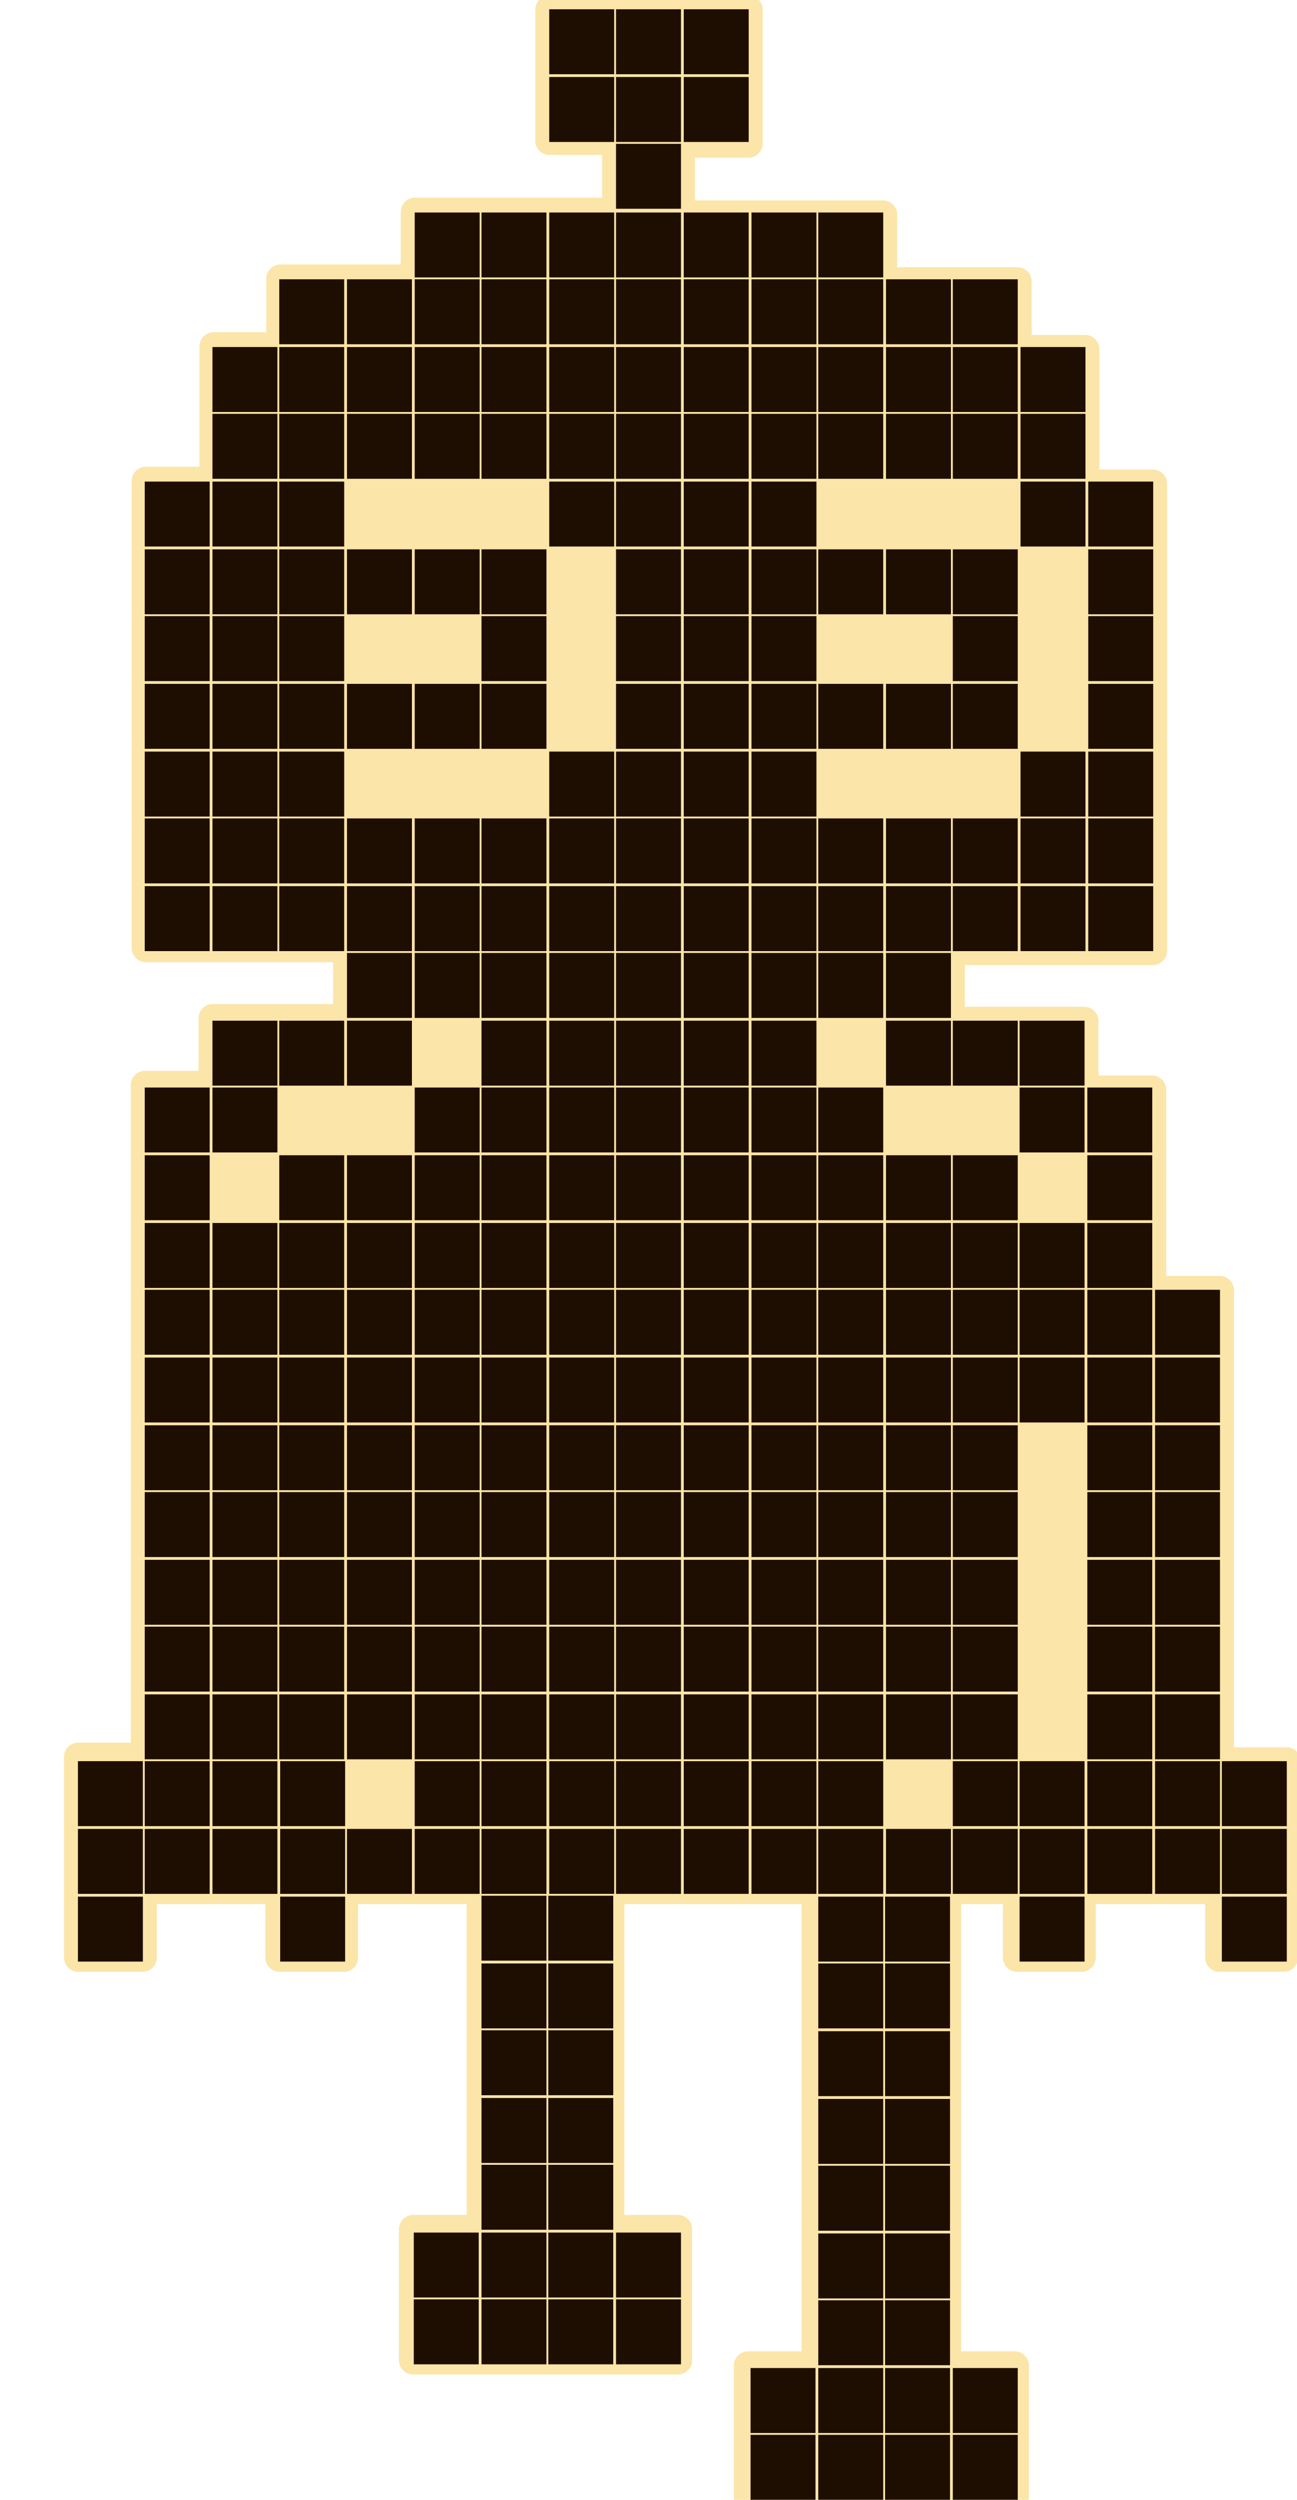 <?xml version="1.0" encoding="utf-8"?>
<!-- Generator: Adobe Illustrator 27.3.1, SVG Export Plug-In . SVG Version: 6.00 Build 0)  -->
<svg version="1.1" xmlns="http://www.w3.org/2000/svg" xmlns:xlink="http://www.w3.org/1999/xlink" x="0px" y="0px"
	 viewBox="0 0 139.8 269.4" style="enable-background:new 0 0 139.8 269.4;" xml:space="preserve">
<style type="text/css">
	.st0{fill:#FBE5A9;}
	.st1{fill:#1E0E01;}
</style>
<g id="Слой_2">
	<path class="st0" d="M140.2,189.8c0-0.8-0.7-1.5-1.5-1.5H133v-5.7c0-0.1,0-0.1,0-0.1c0,0,0-0.1,0-0.2v-7c0,0,0-0.1,0-0.1
		c0,0,0-0.1,0-0.1v-7c0-0.1,0-0.1,0-0.1c0,0,0-0.1,0-0.2v-7c0,0,0-0.1,0-0.1c0,0,0-0.1,0-0.1v-7c0-0.1,0-0.1,0-0.1c0,0,0-0.1,0-0.2
		v-7c0-0.1,0-0.1,0-0.1c0,0,0-0.1,0-0.2v-7c0-0.8-0.7-1.5-1.5-1.5h-5.8v-5.7c0-0.1,0-0.1,0-0.1c0,0,0-0.1,0-0.1v-7
		c0-0.1,0-0.1,0-0.1c0,0,0-0.1,0-0.1v-7c0-0.8-0.7-1.5-1.5-1.5h-5.8V110c0-0.8-0.7-1.5-1.5-1.5h-7c0,0-0.1,0-0.1,0c0,0-0.1,0-0.1,0
		H104V104h5.7c0.1,0,0.1,0,0.2,0c0,0,0.1,0,0.1,0h7c0.1,0,0.1,0,0.2,0c0,0,0.1,0,0.1,0h7c0.8,0,1.5-0.7,1.5-1.5v-7
		c0-0.1,0-0.1,0-0.1c0,0,0-0.1,0-0.1v-7c0,0,0-0.1,0-0.1c0,0,0-0.1,0-0.1v-7c0-0.1,0-0.1,0-0.1c0,0,0-0.1,0-0.1v-7
		c0-0.1,0-0.1,0-0.2c0,0,0-0.1,0-0.1v-7c0,0,0-0.1,0-0.1c0,0,0-0.1,0-0.1v-7c0-0.1,0-0.1,0-0.2c0,0,0-0.1,0-0.1v-7
		c0-0.8-0.7-1.5-1.5-1.5h-5.8v-5.8c0,0,0-0.1,0-0.1c0,0,0-0.1,0-0.1v-7c0-0.8-0.7-1.5-1.5-1.5h-5.8v-5.8c0-0.8-0.7-1.5-1.5-1.5h-7
		c0,0-0.1,0-0.1,0c0,0-0.1,0-0.1,0h-5.8v-5.7c0-0.8-0.7-1.5-1.5-1.5h-7c0,0-0.1,0-0.1,0c0,0-0.1,0-0.1,0h-7c-0.1,0-0.1,0-0.1,0
		c0,0-0.1,0-0.2,0h-5.8v-4.6h5.8c0.8,0,1.5-0.7,1.5-1.5v-7c0-0.1,0-0.1,0-0.1c0,0,0-0.1,0-0.1V1c0-0.8-0.7-1.5-1.5-1.5h-7
		c-0.1,0-0.1,0-0.2,0c0,0-0.1,0-0.1,0h-7c0,0-0.1,0-0.1,0c0,0-0.1,0-0.1,0h-7c-0.8,0-1.5,0.7-1.5,1.5v7c0,0.1,0,0.1,0,0.1
		c0,0,0,0.1,0,0.1v7c0,0.8,0.7,1.5,1.5,1.5h5.7v4.6h-5.7c-0.1,0-0.1,0-0.2,0c0,0-0.1,0-0.1,0h-7c0,0-0.1,0-0.1,0c0,0-0.1,0-0.1,0h-7
		c-0.8,0-1.5,0.7-1.5,1.5v5.7h-5.8c-0.1,0-0.1,0-0.1,0c0,0-0.1,0-0.1,0h-7c-0.8,0-1.5,0.7-1.5,1.5v5.8h-5.7c-0.8,0-1.5,0.7-1.5,1.5
		v7c0,0,0,0.1,0,0.1c0,0,0,0.1,0,0.1v5.8h-5.8c-0.8,0-1.5,0.7-1.5,1.5v7c0,0.1,0,0.1,0,0.1c0,0,0,0.1,0,0.2v7c0,0,0,0.1,0,0.1
		c0,0,0,0.1,0,0.1v7c0,0.1,0,0.1,0,0.1c0,0,0,0.1,0,0.2v7c0,0.1,0,0.1,0,0.1c0,0,0,0.1,0,0.1v7c0,0,0,0.1,0,0.1c0,0,0,0.1,0,0.1v7
		c0,0.1,0,0.1,0,0.1c0,0,0,0.1,0,0.1v7c0,0.8,0.7,1.5,1.5,1.5h7c0.1,0,0.1,0,0.1,0c0,0,0.1,0,0.1,0h7c0,0,0.1,0,0.1,0
		c0,0,0.1,0,0.1,0h5.8v4.5h-5.8c0,0-0.1,0-0.1,0c0,0-0.1,0-0.1,0h-7c-0.8,0-1.5,0.7-1.5,1.5v5.7h-5.8c-0.8,0-1.5,0.7-1.5,1.5v7
		c0,0.1,0,0.1,0,0.1c0,0,0,0.1,0,0.1v7c0,0.1,0,0.1,0,0.1c0,0,0,0.1,0,0.1v6.9c0,0.1,0,0.2,0,0.3v7c0,0.1,0,0.1,0,0.2
		c0,0,0,0.1,0,0.1v7c0,0.1,0,0.1,0,0.2c0,0,0,0.1,0,0.1v7c0,0,0,0.1,0,0.1c0,0,0,0.1,0,0.1v7c0,0.1,0,0.1,0,0.2c0,0,0,0.1,0,0.1v7
		c0,0,0,0.1,0,0.1c0,0,0,0.1,0,0.1v7c0,0.1,0,0.1,0,0.2c0,0,0,0.1,0,0.1v5.7H8.4c-0.8,0-1.5,0.7-1.5,1.5v7c0,0.1,0,0.1,0,0.2
		c0,0,0,0.1,0,0.1v7c0,0.1,0,0.1,0,0.2c0,0,0,0.1,0,0.2v7c0,0.8,0.7,1.5,1.5,1.5h7c0.8,0,1.5-0.7,1.5-1.5v-5.8h5.7
		c0.1,0,0.1,0,0.1,0c0,0,0.1,0,0.1,0h5.8v5.8c0,0.8,0.7,1.5,1.5,1.5h7c0.8,0,1.5-0.7,1.5-1.5v-5.8h5.7c0.1,0,0.1,0,0.1,0
		c0,0,0.1,0,0.2,0h5.7v5.7c0,0.1,0,0.1,0,0.2c0,0,0,0.1,0,0.1v7c0,0,0,0.1,0,0.1c0,0,0,0.1,0,0.1v7c0,0.1,0,0.1,0,0.2
		c0,0,0,0.1,0,0.1v7c0,0,0,0.1,0,0.1c0,0,0,0.1,0,0.1v5.8h-5.8c-0.8,0-1.5,0.7-1.5,1.5v7c0,0,0,0.1,0,0.1c0,0,0,0.1,0,0.1v7
		c0,0.8,0.7,1.5,1.5,1.5h7c0.1,0,0.1,0,0.1,0c0,0,0.1,0,0.1,0h7c0,0,0.1,0,0.1,0c0,0,0.1,0,0.1,0h7c0.1,0,0.1,0,0.1,0
		c0,0,0.1,0,0.1,0h7c0.8,0,1.5-0.7,1.5-1.5v-7c0,0,0-0.1,0-0.1c0,0,0-0.1,0-0.1v-7c0-0.8-0.7-1.5-1.5-1.5h-5.8v-5.8c0,0,0-0.1,0-0.1
		c0,0,0-0.1,0-0.1v-7c0-0.1,0-0.1,0-0.1c0,0,0-0.1,0-0.2v-7c0,0,0-0.1,0-0.1c0,0,0-0.1,0-0.1v-7c0-0.1,0-0.1,0-0.1c0,0,0-0.1,0-0.2
		v-5.7h5.8c0.1,0,0.1,0,0.1,0c0,0,0.1,0,0.2,0h7c0.1,0,0.1,0,0.2,0c0,0,0.1,0,0.1,0h5.7v5.8c0,0,0,0.1,0,0.1c0,0,0,0.1,0,0.1v7
		c0,0.1,0,0.1,0,0.2c0,0,0,0.1,0,0.2v7c0,0.1,0,0.1,0,0.1c0,0,0,0.1,0,0.2v7c0,0,0,0.1,0,0.1c0,0,0,0.1,0,0.1v7c0,0.1,0,0.1,0,0.1
		c0,0,0,0.1,0,0.2v7c0,0,0,0.1,0,0.1c0,0,0,0.1,0,0.1v5.8h-5.8c-0.8,0-1.5,0.7-1.5,1.5v7c0,0,0,0.1,0,0.1c0,0,0,0.1,0,0.1v7
		c0,0.8,0.7,1.5,1.5,1.5h7c0.1,0,0.1,0,0.1,0c0,0,0.1,0,0.2,0h7c0,0,0.1,0,0.1,0c0,0,0.1,0,0.1,0h7c0.1,0,0.1,0,0.1,0
		c0,0,0.1,0,0.2,0h7c0.8,0,1.5-0.7,1.5-1.5v-7c0,0,0-0.1,0-0.1c0,0,0-0.1,0-0.1v-7c0-0.8-0.7-1.5-1.5-1.5h-5.8v-5.8c0,0,0-0.1,0-0.1
		c0,0,0-0.1,0-0.1v-7c0-0.1,0-0.1,0-0.2c0,0,0-0.1,0-0.1v-7c0,0,0-0.1,0-0.1c0,0,0-0.1,0-0.1v-7c0-0.1,0-0.1,0-0.2c0,0,0-0.1,0-0.1
		v-7c0-0.1,0-0.1,0-0.2c0,0,0-0.1,0-0.2v-7c0,0,0-0.1,0-0.1c0,0,0-0.1,0-0.1v-5.8h4.5v5.8c0,0.8,0.7,1.5,1.5,1.5h7
		c0.8,0,1.5-0.7,1.5-1.5v-5.8h5.8c0.1,0,0.1,0,0.2,0c0,0,0.1,0,0.1,0h5.7v5.8c0,0.8,0.7,1.5,1.5,1.5h7c0.8,0,1.5-0.7,1.5-1.5v-7
		c0-0.1,0-0.1,0-0.2c0,0,0-0.1,0-0.2v-7c0-0.1,0-0.1,0-0.1c0,0,0-0.1,0-0.2V189.8z"/>
</g>
<g id="Слой_1">
	<g id="Слой_2_00000143590698447091848910000014128326413243606958_">
	</g>
	<g id="Слой_4">
	</g>
	<path class="st1" d="M15.6,51.9h7v7h-7V51.9z M22.9,37.4h7v7h-7V37.4z M22.9,44.6h7v7h-7V44.6z M22.9,51.9h7v7h-7V51.9z M30.1,30.1
		h7v7h-7C30.1,37.1,30.1,30.1,30.1,30.1z M30.1,37.4h7v7h-7C30.1,44.4,30.1,37.4,30.1,37.4z M30.1,44.6h7v7h-7
		C30.1,51.6,30.1,44.6,30.1,44.6z M30.1,51.9h7v7h-7C30.1,58.9,30.1,51.9,30.1,51.9z M37.4,30.1h7v7h-7V30.1z M37.4,37.4h7v7h-7
		V37.4z M37.4,44.6h7v7h-7V44.6z M44.7,22.9h7v7h-7V22.9z M44.7,30.1h7v7h-7V30.1z M44.7,37.4h7v7h-7V37.4z M44.7,44.6h7v7h-7V44.6z
		 M51.9,22.9h7v7h-7V22.9z M51.9,30.1h7v7h-7V30.1z M51.9,37.4h7v7h-7V37.4z M51.9,44.6h7v7h-7V44.6z M59.2,22.9h7v7h-7
		C59.2,29.9,59.2,22.9,59.2,22.9z M59.2,30.1h7v7h-7C59.2,37.1,59.2,30.1,59.2,30.1z M59.2,37.4h7v7h-7
		C59.2,44.4,59.2,37.4,59.2,37.4z M59.2,44.6h7v7h-7C59.2,51.6,59.2,44.6,59.2,44.6z M59.2,51.9h7v7h-7
		C59.2,58.9,59.2,51.9,59.2,51.9z M66.4,22.9h7v7h-7V22.9z M66.4,30.1h7v7h-7V30.1z M66.4,37.4h7v7h-7V37.4z M66.4,44.6h7v7h-7V44.6
		z M66.4,51.9h7v7h-7V51.9z M15.6,59.2h7v7h-7V59.2z M15.6,66.4h7v7h-7V66.4z M15.6,73.7h7v7h-7V73.7z M15.6,81h7v7h-7V81z
		 M15.6,88.2h7v7h-7V88.2z M15.6,95.5h7v7h-7V95.5z M15.6,117.2h7v7h-7V117.2z M15.6,124.5h7v7h-7V124.5z M22.9,59.2h7v7h-7V59.2z
		 M22.9,66.4h7v7h-7V66.4z M22.9,73.7h7v7h-7V73.7z M22.9,81h7v7h-7V81z M22.9,88.2h7v7h-7V88.2z M22.9,95.5h7v7h-7V95.5z M22.9,110
		h7v7h-7V110z M22.9,117.2h7v7h-7V117.2z M30.1,59.2h7v7h-7C30.1,66.2,30.1,59.2,30.1,59.2z M30.1,66.4h7v7h-7
		C30.1,73.4,30.1,66.4,30.1,66.4z M30.1,73.7h7v7h-7C30.1,80.7,30.1,73.7,30.1,73.7z M30.1,81h7v7h-7C30.1,88,30.1,81,30.1,81z
		 M30.1,88.2h7v7h-7C30.1,95.2,30.1,88.2,30.1,88.2z M30.1,95.5h7v7h-7C30.1,102.5,30.1,95.5,30.1,95.5z M30.1,110h7v7h-7
		C30.1,117,30.1,110,30.1,110z M30.1,124.5h7v7h-7C30.1,131.5,30.1,124.5,30.1,124.5z M37.4,59.2h7v7h-7V59.2z M37.4,73.7h7v7h-7
		V73.7z M37.4,88.2h7v7h-7V88.2z M37.4,95.5h7v7h-7V95.5z M37.4,102.7h7v7h-7V102.7z M37.4,110h7v7h-7V110z M37.4,124.5h7v7h-7
		V124.5z M44.7,59.2h7v7h-7V59.2z M44.7,73.7h7v7h-7V73.7z M44.7,88.2h7v7h-7V88.2z M44.7,95.5h7v7h-7V95.5z M44.7,102.7h7v7h-7
		V102.7z M44.7,117.2h7v7h-7V117.2z M44.7,124.5h7v7h-7V124.5z M51.9,59.2h7v7h-7V59.2z M51.9,66.4h7v7h-7V66.4z M51.9,73.7h7v7h-7
		V73.7z M51.9,88.2h7v7h-7V88.2z M51.9,95.5h7v7h-7V95.5z M51.9,102.7h7v7h-7V102.7z M51.9,110h7v7h-7V110z M51.9,117.2h7v7h-7
		V117.2z M51.9,124.5h7v7h-7V124.5z M59.2,81h7v7h-7C59.2,88,59.2,81,59.2,81z M59.2,88.2h7v7h-7C59.2,95.2,59.2,88.2,59.2,88.2z
		 M59.2,95.5h7v7h-7C59.2,102.5,59.2,95.5,59.2,95.5z M59.2,102.7h7v7h-7C59.2,109.7,59.2,102.7,59.2,102.7z M59.2,110h7v7h-7
		C59.2,117,59.2,110,59.2,110z M59.2,117.2h7v7h-7C59.2,124.2,59.2,117.2,59.2,117.2z M59.2,124.5h7v7h-7
		C59.2,131.5,59.2,124.5,59.2,124.5z M66.4,59.2h7v7h-7V59.2z M66.4,66.4h7v7h-7V66.4z M66.4,73.7h7v7h-7V73.7z M66.4,81h7v7h-7V81z
		 M66.4,88.2h7v7h-7V88.2z M66.4,95.5h7v7h-7V95.5z M66.4,102.7h7v7h-7V102.7z M66.4,110h7v7h-7V110z M66.4,117.2h7v7h-7V117.2z
		 M66.4,124.5h7v7h-7V124.5z M15.6,131.8h7v7h-7V131.8z M22.9,139h7v7h-7V139z M22.9,146.3h7v7h-7V146.3z M22.9,153.6h7v7h-7V153.6z
		 M22.9,160.8h7v7h-7V160.8z M22.9,168.1h7v7h-7V168.1z M22.9,175.3h7v7h-7V175.3z M22.9,182.6h7v7h-7V182.6z M22.9,189.8h7v7h-7
		V189.8z M22.9,197.1h7v7h-7V197.1z M22.9,131.8h7v7h-7V131.8z M30.2,189.8h7v7h-7V189.8z M30.2,197.1h7v7h-7V197.1z M30.1,131.8h7
		v7h-7C30.1,138.8,30.1,131.8,30.1,131.8z M30.1,139h7v7h-7C30.1,146,30.1,139,30.1,139z M30.1,146.3h7v7h-7
		C30.1,153.3,30.1,146.3,30.1,146.3z M30.1,153.6h7v7h-7C30.1,160.6,30.1,153.6,30.1,153.6z M30.1,160.8h7v7h-7
		C30.1,167.8,30.1,160.8,30.1,160.8z M30.1,168.1h7v7h-7C30.1,175.1,30.1,168.1,30.1,168.1z M37.4,131.8h7v7h-7V131.8z M37.4,139h7
		v7h-7V139z M37.4,146.3h7v7h-7V146.3z M37.4,153.6h7v7h-7V153.6z M37.4,160.8h7v7h-7V160.8z M37.4,168.1h7v7h-7V168.1z M44.7,131.8
		h7v7h-7V131.8z M44.7,139h7v7h-7V139z M44.7,146.3h7v7h-7V146.3z M44.7,153.6h7v7h-7V153.6z M44.7,160.8h7v7h-7V160.8z M44.7,168.1
		h7v7h-7V168.1z M51.9,131.8h7v7h-7V131.8z M51.9,139h7v7h-7V139z M51.9,146.3h7v7h-7V146.3z M51.9,153.6h7v7h-7V153.6z M51.9,160.8
		h7v7h-7V160.8z M51.9,168.1h7v7h-7V168.1z M59.2,131.8h7v7h-7C59.2,138.8,59.2,131.8,59.2,131.8z M59.2,139h7v7h-7
		C59.2,146,59.2,139,59.2,139z M59.2,146.3h7v7h-7C59.2,153.3,59.2,146.3,59.2,146.3z M59.2,153.6h7v7h-7
		C59.2,160.6,59.2,153.6,59.2,153.6z M59.2,160.8h7v7h-7C59.2,167.8,59.2,160.8,59.2,160.8z M59.2,168.1h7v7h-7
		C59.2,175.1,59.2,168.1,59.2,168.1z M66.4,131.8h7v7h-7V131.8z M66.4,139h7v7h-7V139z M66.4,146.3h7v7h-7V146.3z M66.4,153.6h7v7
		h-7V153.6z M66.4,160.8h7v7h-7V160.8z M66.4,168.1h7v7h-7V168.1z M30.2,204.4h7v7h-7V204.4z M44.6,240.6h7v7h-7V240.6z M51.9,204.3
		h7v7h-7V204.3z M51.9,211.6h7v7h-7V211.6z M51.9,218.8h7v7h-7V218.8z M51.9,226.1h7v7h-7V226.1z M51.9,233.3h7v7h-7V233.3z
		 M51.9,240.6h7v7h-7V240.6z M59.1,204.3h7v7h-7V204.3z M59.1,211.6h7v7h-7V211.6z M59.1,218.8h7v7h-7V218.8z M59.1,226.1h7v7h-7
		V226.1z M59.1,233.3h7v7h-7V233.3z M59.1,240.6h7v7h-7V240.6z M66.4,240.6h7v7h-7V240.6z M73.7,22.9h7v7h-7V22.9z M73.7,30.1h7v7
		h-7V30.1z M73.7,37.4h7v7h-7V37.4z M73.7,44.6h7v7h-7V44.6z M73.7,51.9h7v7h-7V51.9z M59.2,1h7v7h-7C59.2,8,59.2,1,59.2,1z
		 M59.2,8.3h7v7h-7C59.2,15.3,59.2,8.3,59.2,8.3z M81,22.9h7v7h-7V22.9z M81,30.1h7v7h-7V30.1z M81,37.4h7v7h-7V37.4z M81,44.6h7v7
		h-7V44.6z M81,51.9h7v7h-7V51.9z M66.4,1h7v7h-7V1z M66.4,8.3h7v7h-7V8.3z M66.4,15.5h7v7h-7V15.5z M88.2,22.9h7v7h-7V22.9z
		 M88.2,30.1h7v7h-7V30.1z M88.2,37.4h7v7h-7V37.4z M88.2,44.6h7v7h-7V44.6z M73.7,1h7v7h-7V1z M73.7,8.3h7v7h-7V8.3z M95.5,30.1h7
		v7h-7V30.1z M95.5,37.4h7v7h-7V37.4z M95.5,44.6h7v7h-7V44.6z M102.7,30.1h7v7h-7V30.1z M102.7,37.4h7v7h-7V37.4z M102.7,44.6h7v7
		h-7V44.6z M110,37.4h7v7h-7V37.4z M110,44.6h7v7h-7V44.6z M110,51.9h7v7h-7V51.9z M117.3,51.9h7v7h-7V51.9z M73.7,59.2h7v7h-7V59.2
		z M73.7,66.4h7v7h-7V66.4z M73.7,73.7h7v7h-7V73.7z M73.7,81h7v7h-7V81z M73.7,88.2h7v7h-7V88.2z M73.7,95.5h7v7h-7V95.5z
		 M73.7,102.7h7v7h-7V102.7z M73.7,110h7v7h-7V110z M73.7,117.2h7v7h-7V117.2z M73.7,124.5h7v7h-7V124.5z M81,59.2h7v7h-7V59.2z
		 M81,66.4h7v7h-7V66.4z M81,73.7h7v7h-7V73.7z M81,81h7v7h-7V81z M81,88.2h7v7h-7V88.2z M81,95.5h7v7h-7V95.5z M81,102.7h7v7h-7
		V102.7z M81,110h7v7h-7V110z M81,117.2h7v7h-7V117.2z M81,124.5h7v7h-7V124.5z M88.2,59.2h7v7h-7V59.2z M88.2,73.7h7v7h-7V73.7z
		 M88.2,88.2h7v7h-7V88.2z M88.2,95.5h7v7h-7V95.5z M88.2,102.7h7v7h-7V102.7z M88.2,117.2h7v7h-7V117.2z M88.2,124.5h7v7h-7V124.5z
		 M95.5,59.2h7v7h-7V59.2z M95.5,73.7h7v7h-7V73.7z M95.5,88.2h7v7h-7V88.2z M95.5,95.5h7v7h-7V95.5z M95.5,102.7h7v7h-7V102.7z
		 M95.5,110h7v7h-7V110z M95.5,124.5h7v7h-7V124.5z M102.7,59.2h7v7h-7V59.2z M102.7,66.4h7v7h-7V66.4z M102.7,73.7h7v7h-7V73.7z
		 M102.7,88.2h7v7h-7V88.2z M102.7,95.5h7v7h-7V95.5z M102.7,110h7v7h-7V110z M102.7,124.5h7v7h-7V124.5z M110,81h7v7h-7V81z
		 M110,88.2h7v7h-7V88.2z M110,95.5h7v7h-7V95.5z M117.3,59.2h7v7h-7V59.2z M117.3,66.4h7v7h-7V66.4z M117.3,73.7h7v7h-7V73.7z
		 M117.3,81h7v7h-7V81z M117.3,88.2h7v7h-7V88.2z M117.3,95.5h7v7h-7V95.5z M73.7,131.8h7v7h-7V131.8z M73.7,139h7v7h-7V139z
		 M73.7,146.3h7v7h-7V146.3z M73.7,153.6h7v7h-7V153.6z M73.7,160.8h7v7h-7V160.8z M73.7,168.1h7v7h-7V168.1z M81,131.8h7v7h-7
		V131.8z M81,139h7v7h-7V139z M81,146.3h7v7h-7V146.3z M81,153.6h7v7h-7V153.6z M81,160.8h7v7h-7V160.8z M81,168.1h7v7h-7V168.1z
		 M88.2,131.8h7v7h-7V131.8z M88.2,139h7v7h-7V139z M88.2,146.3h7v7h-7V146.3z M88.2,153.6h7v7h-7V153.6z M88.2,160.8h7v7h-7V160.8z
		 M88.2,168.1h7v7h-7V168.1z M95.5,131.8h7v7h-7V131.8z M95.5,139h7v7h-7V139z M95.5,146.3h7v7h-7V146.3z M95.5,153.6h7v7h-7V153.6z
		 M95.5,160.8h7v7h-7V160.8z M95.5,168.1h7v7h-7V168.1z M102.7,131.8h7v7h-7V131.8z M102.7,139h7v7h-7V139z M102.7,146.3h7v7h-7
		V146.3z M102.7,153.6h7v7h-7V153.6z M102.7,160.8h7v7h-7V160.8z M102.7,168.1h7v7h-7V168.1z M30.1,175.3h7v7h-7
		C30.1,182.3,30.1,175.3,30.1,175.3z M37.4,175.3h7v7h-7V175.3z M44.7,175.3h7v7h-7V175.3z M51.9,175.3h7v7h-7V175.3z M59.2,175.3h7
		v7h-7C59.2,182.3,59.2,175.3,59.2,175.3z M66.4,175.3h7v7h-7V175.3z M73.7,175.3h7v7h-7V175.3z M81,175.3h7v7h-7V175.3z
		 M88.2,175.3h7v7h-7V175.3z M95.5,175.3h7v7h-7V175.3z M102.7,175.3h7v7h-7V175.3z M30.1,182.6h7v7h-7
		C30.1,189.6,30.1,182.6,30.1,182.6z M37.4,182.6h7v7h-7V182.6z M44.7,182.6h7v7h-7V182.6z M51.9,182.6h7v7h-7V182.6z M59.2,182.6h7
		v7h-7C59.2,189.6,59.2,182.6,59.2,182.6z M66.4,182.6h7v7h-7V182.6z M73.7,182.6h7v7h-7V182.6z M81,182.6h7v7h-7V182.6z
		 M88.2,182.6h7v7h-7V182.6z M95.5,182.6h7v7h-7V182.6z M102.7,182.6h7v7h-7V182.6z M44.7,189.8h7v7h-7V189.8z M51.9,189.8h7v7h-7
		V189.8z M59.2,189.8h7v7h-7C59.2,196.8,59.2,189.8,59.2,189.8z M66.4,189.8h7v7h-7V189.8z M73.7,189.8h7v7h-7V189.8z M81,189.8h7v7
		h-7V189.8z M88.2,189.8h7v7h-7V189.8z M102.7,189.8h7v7h-7V189.8z M37.4,197.1h7v7h-7V197.1z M44.7,197.1h7v7h-7V197.1z
		 M51.9,197.1h7v7h-7V197.1z M59.2,197.1h7v7h-7C59.2,204.1,59.2,197.1,59.2,197.1z M66.4,197.1h7v7h-7V197.1z M73.7,197.1h7v7h-7
		V197.1z M81,197.1h7v7h-7V197.1z M88.2,197.1h7v7h-7V197.1z M95.5,197.1h7v7h-7V197.1z M102.7,197.1h7v7h-7V197.1z M80.9,255.2h7v7
		h-7V255.2z M88.2,204.4h7v7h-7V204.4z M88.2,211.6h7v7h-7V211.6z M88.2,218.9h7v7h-7V218.9z M88.2,226.2h7v7h-7V226.2z M88.2,233.4
		h7v7h-7V233.4z M88.2,240.7h7v7h-7V240.7z M88.2,247.9h7v7h-7V247.9z M88.2,255.2h7v7h-7V255.2z M95.4,204.4h7v7h-7V204.4z
		 M95.4,211.6h7v7h-7V211.6z M95.4,218.9h7v7h-7V218.9z M95.4,226.2h7v7h-7V226.2z M95.4,233.4h7v7h-7V233.4z M95.4,240.7h7v7h-7
		V240.7z M95.4,247.9h7v7h-7V247.9z M95.4,255.2h7v7h-7V255.2z M102.7,255.2h7v7h-7V255.2z M15.6,139h7v7h-7V139z M15.6,146.3h7v7
		h-7V146.3z M15.6,153.6h7v7h-7V153.6z M15.6,160.8h7v7h-7V160.8z M15.6,168.1h7v7h-7V168.1z M15.6,175.3h7v7h-7V175.3z M15.6,182.6
		h7v7h-7V182.6z M15.6,189.8h7v7h-7V189.8z M15.6,197.1h7v7h-7V197.1z M8.4,189.8h7v7h-7C8.4,196.8,8.4,189.8,8.4,189.8z M8.4,197.1
		h7v7h-7C8.4,204.1,8.4,197.1,8.4,197.1z M8.4,204.4h7v7h-7C8.4,211.4,8.4,204.4,8.4,204.4z M124.2,124.2h-7v-7h7V124.2z
		 M124.2,131.5h-7v-7h7V131.5z M116.9,117h-7v-7h7V117z M116.9,124.2h-7v-7h7V124.2z M124.2,138.8h-7v-7h7V138.8z M124.2,146h-7v-7
		h7V146z M124.2,153.3h-7v-7h7V153.3z M124.2,160.6h-7v-7h7V160.6z M124.2,167.8h-7v-7h7V167.8z M124.2,175.1h-7v-7h7V175.1z
		 M124.2,182.3h-7v-7h7V182.3z M124.2,189.6h-7v-7h7V189.6z M124.2,196.8h-7v-7h7V196.8z M124.2,204.1h-7v-7h7V204.1z M116.9,138.8
		h-7v-7h7V138.8z M116.9,146h-7v-7h7V146z M116.9,153.3h-7v-7h7V153.3z M116.9,196.8h-7v-7h7V196.8z M116.9,204.1h-7v-7h7V204.1z
		 M116.9,211.4h-7v-7h7V211.4z M131.5,146h-7v-7h7V146z M131.5,153.3h-7v-7h7V153.3z M131.5,160.6h-7v-7h7V160.6z M131.5,167.8h-7
		v-7h7V167.8z M131.5,175.1h-7v-7h7V175.1z M131.5,182.3h-7v-7h7V182.3z M131.5,189.6h-7v-7h7V189.6z M131.5,196.8h-7v-7h7V196.8z
		 M131.5,204.1h-7v-7h7V204.1z M138.7,196.8h-7v-7h7V196.8z M138.7,204.1h-7v-7h7V204.1z M138.7,211.4h-7v-7h7V211.4z M44.6,247.8h7
		v7h-7V247.8z M51.9,247.8h7v7h-7V247.8z M59.1,247.8h7v7h-7V247.8z M66.4,247.8h7v7h-7V247.8z M80.9,262.4h7v7h-7V262.4z
		 M88.2,262.4h7v7h-7V262.4z M95.4,262.4h7v7h-7V262.4z M102.7,262.4h7v7h-7V262.4z"/>
</g>
</svg>
